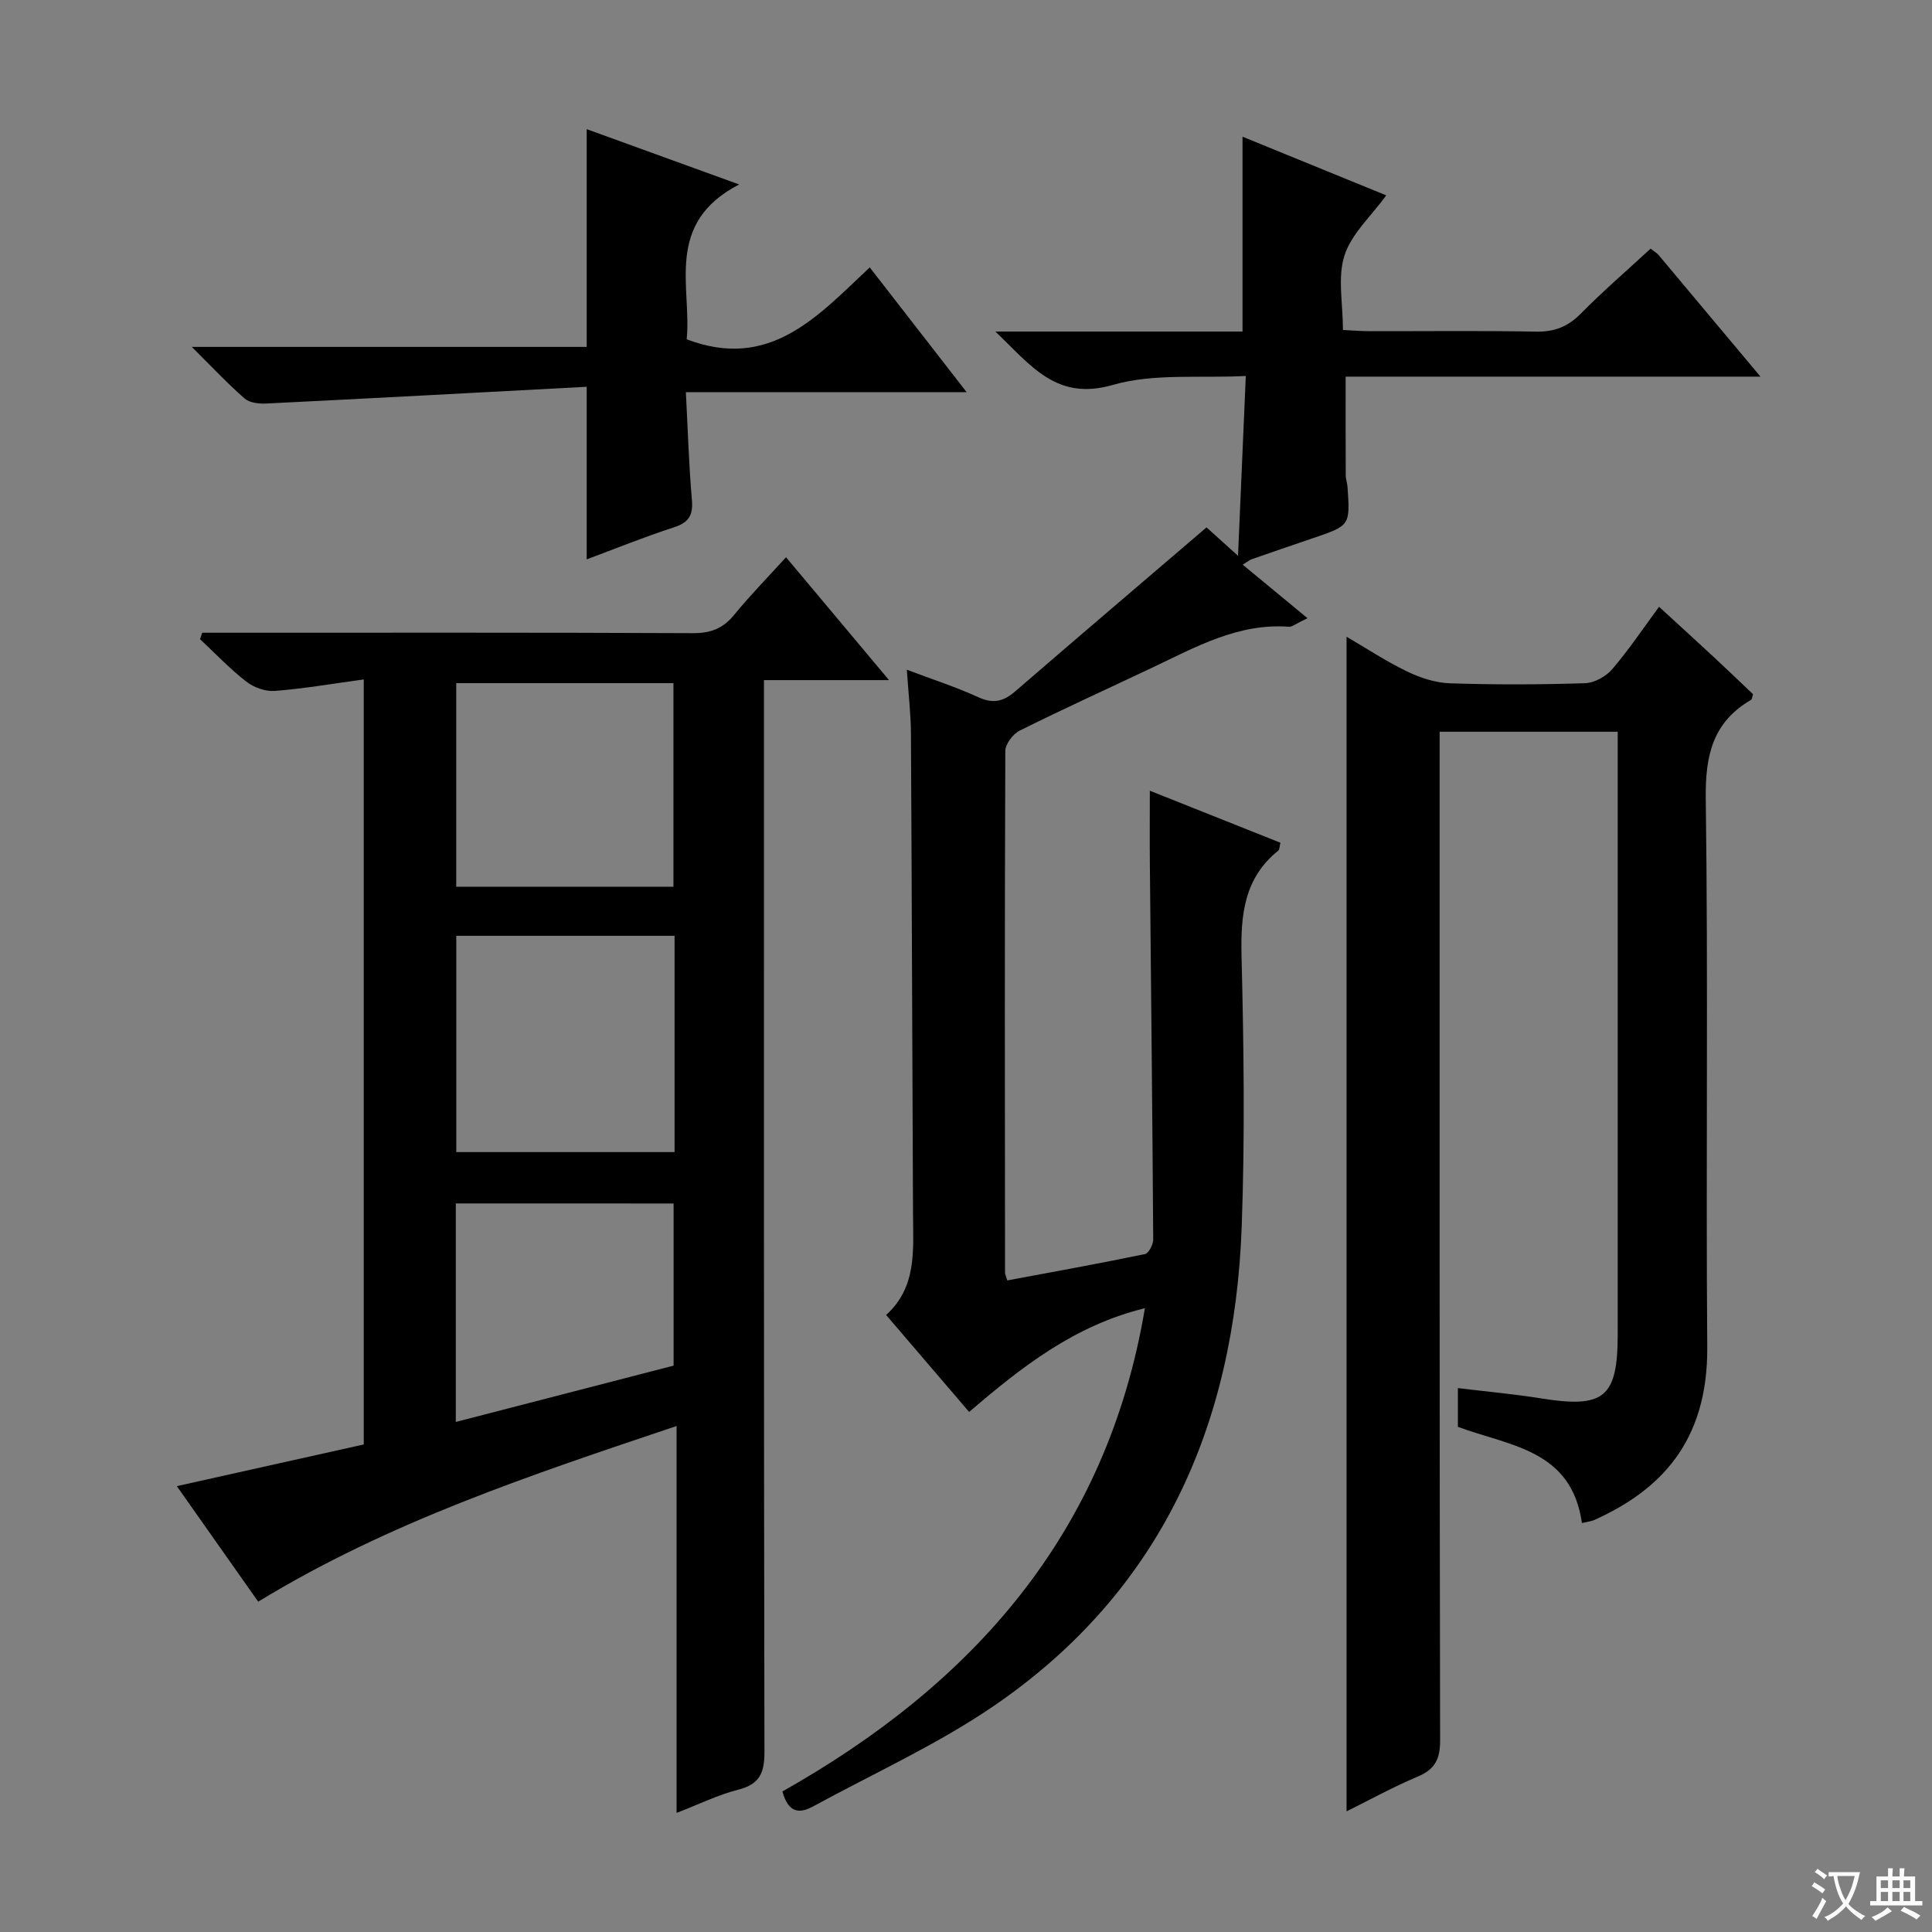 <svg enable-background="new 0 0 400 400" viewBox="0 0 400 400" xmlns="http://www.w3.org/2000/svg"><rect x="0" y="0" width="400" height="400" fill="#808080" stroke="none"/><path d="m377.9 391.2c-.2.3-.4.5-.6.8-.7-.6-1.4-1-2.2-1.5.2-.3.4-.5.5-.8.6.4 1.4.8 2.3 1.5zm-1.8 6.1c-.2-.2-.5-.4-.9-.6.4-.6.8-1.2 1.2-1.9s.7-1.3.9-1.9c.3.3.5.5.8.7-.7 1.3-1.4 2.6-2 3.7zm2.2-9c-.3.3-.5.5-.6.8-.6-.6-1.3-1.1-2-1.5.3-.3.5-.5.6-.7.6.5 1.3.9 2 1.4zm.3.2v-.9h2 4.5c-.3 1.3-.6 2.5-1 3.6s-.9 2.1-1.4 3c.4.5 1 1 1.6 1.4s1.2.8 1.9 1.1c-.3.2-.5.4-.8.8-.4-.3-1-.7-1.6-1.2s-1.2-1.1-1.6-1.6c-.5.6-1.1 1.1-1.7 1.6s-1.4.9-2.1 1.4c-.1-.3-.3-.5-.7-.8.6-.2 1.2-.5 1.9-1s1.4-1.1 2-1.8c-.5-.8-.9-1.6-1.2-2.5s-.6-2-.8-3.2c-.4.1-.7.1-1 .1zm2.5 2.7c.3 1 .7 1.7 1 2.2.3-.5.6-1.1 1-2s.6-1.9.9-3h-3.2-.4c.1.9.3 1.8.7 2.8z" fill="#fafbfa"/><path d="m396.5 388.5v1.5 3.6h1.5v.9c-.4 0-1 0-1.7 0h-7.9c-.5 0-.9 0-1.2 0v-.9h1.3v-3.5c0-.7 0-1.2 0-1.6h2.4c0-.8 0-1.4 0-1.7h1c0 .3-.1.8-.1 1.7h1.5c0-.8 0-1.4 0-1.7h1c0 .3-.1.9-.1 1.7zm-8.2 9.2c-.2-.3-.5-.5-.8-.8.8-.3 1.4-.6 1.9-.9s1-.7 1.4-1.1c.3.3.6.5.9.8-1.6 1-2.8 1.6-3.4 2zm2.6-6.8v-1.6h-1.5v1.6zm0 2.7v-1.9h-1.5v1.9zm2.4-2.7v-1.6h-1.5v1.6zm0 2.7v-1.9h-1.5v1.9zm.2 2 .7-.8c.4.2.9.5 1.6.8s1.3.7 1.8 1c-.3.3-.5.5-.8.8-.4-.3-1.5-1-3.3-1.8zm2-4.7v-1.6h-1.4v1.6zm0 2.7v-1.9h-1.4v1.9z" fill="#fafbfa"/><g fill="#010000"><path d="m75.31 299.06c0-52.92 0-105.19 0-158.39-6.4.87-12.39 1.91-18.43 2.38-1.94.15-4.35-.73-5.91-1.95-3.4-2.64-6.39-5.81-9.55-8.76.15-.45.29-.89.44-1.34h5.09c32.16 0 64.32-.06 96.48.09 3.68.02 6.24-.94 8.56-3.78 3.25-3.99 6.87-7.67 10.75-11.94 7.01 8.37 13.81 16.48 21.32 25.44-8.96 0-17.1 0-25.89 0v7.02c0 71.65-.04 143.3.1 214.95.01 4.36-1.06 6.65-5.45 7.76-4.13 1.05-8.03 2.98-12.74 4.8 0-26.68 0-52.85 0-80.1-30.27 10.17-59.66 19.91-86.62 36.37-5.64-8-11.16-15.84-16.85-23.92 13.32-2.97 26.03-5.81 38.7-8.63zm64.35-105.31c-15.41 0-30.3 0-45.19 0v44.78h45.19c0-15.03 0-29.65 0-44.78zm-.23-10.16c0-14.47 0-28.35 0-42.15-15.29 0-30.17 0-44.97 0v42.15zm-45.06 65.57v45.24c15.41-3.99 30.39-7.86 45.09-11.66 0-11.63 0-22.53 0-33.57-15.14-.01-29.92-.01-45.09-.01z"/><path d="m341.74 51.48c.86.68 1.31.92 1.62 1.28 6.83 8.14 13.65 16.28 21.13 25.22-29.18 0-57.51 0-85.89 0 0 7.21-.01 13.8.02 20.39 0 .82.31 1.63.37 2.45.55 8 .54 7.99-7.21 10.62-4.24 1.43-8.47 2.9-12.7 4.37-.31.11-.57.34-1.79 1.1 4.34 3.58 8.51 7.02 13.41 11.08-2.46 1.17-3.17 1.82-3.83 1.77-10.51-.78-19.28 4.19-28.27 8.45-9.17 4.34-18.41 8.54-27.49 13.06-1.39.69-2.97 2.78-2.97 4.23-.15 36-.09 72-.06 107.99 0 .31.18.62.47 1.61 9.46-1.77 19-3.49 28.49-5.45.77-.16 1.72-1.96 1.72-2.99-.16-25.81-.45-51.63-.69-77.44-.05-4.97-.01-9.93-.01-15.51 9.16 3.65 18.05 7.19 27.04 10.77-.2.78-.17 1.41-.46 1.64-7.11 5.73-7.8 13.38-7.59 21.89.46 18.65.71 37.35.03 55.99-1.49 41.01-16.65 75.48-51.33 99.2-11.72 8.01-24.86 13.95-37.37 20.78-2.7 1.47-5.11 1.59-6.39-3.08 39.09-22.03 67.16-53.06 75.05-100.05-14.59 3.56-25.58 12.2-36.39 21.48-5.73-6.69-11.24-13.12-17.19-20.08 6.39-5.76 5.61-13.39 5.57-20.88-.16-33.16-.24-66.32-.43-99.49-.02-4.13-.52-8.25-.85-13.22 5.41 2.05 10.25 3.6 14.83 5.7 3.05 1.4 5.19.87 7.6-1.21 13.05-11.28 26.18-22.46 39.62-33.96 1.38 1.25 3.55 3.2 6.52 5.88.55-12.66 1.05-24.38 1.61-37.23-9.54.5-19.04-.59-27.52 1.85-11.64 3.35-16.79-3.83-24.33-11.05h51.17c0-13.79 0-26.85 0-40.34 9.89 4.04 19.82 8.09 29.76 12.15-3.15 4.33-7.21 7.96-8.65 12.44-1.46 4.52-.32 9.88-.32 15.43 1.99.09 3.74.24 5.5.25 11.5.02 23-.13 34.5.09 3.82.07 6.59-1.04 9.26-3.74 4.52-4.58 9.44-8.83 14.44-13.44z"/><path d="m327.52 315.33c-2.14-15.25-15.02-15.95-25.68-19.92 0-2.44 0-4.89 0-8.02 5.82.71 11.51 1.22 17.14 2.12 13.16 2.12 15.95-.13 15.95-13.32 0-39.49 0-78.97 0-118.46 0-1.97 0-3.93 0-6.23-12.34 0-24.24 0-36.87 0v5.85c0 67.65-.04 135.29.1 202.94.01 3.91-1.04 6.02-4.65 7.54-5.03 2.11-9.83 4.77-14.72 7.19 0-81.07 0-161.84 0-243.19 4.05 2.36 8.15 5.07 12.53 7.19 2.73 1.32 5.88 2.35 8.87 2.45 9.32.31 18.66.28 27.98-.02 1.93-.06 4.32-1.39 5.61-2.89 3.44-4.01 6.39-8.43 9.71-12.93 3.92 3.6 7.6 6.94 11.25 10.33 2.79 2.59 5.53 5.23 8.2 7.76-.19.61-.19 1.06-.39 1.17-7.98 4.64-9.51 11.56-9.39 20.49.52 37.81.01 75.64.31 113.46.16 19.79-9.85 29.76-23.39 35.86-.55.26-1.21.31-2.56.63z"/><path d="m121.47 80.08c-22.35 1.19-44.38 2.38-66.42 3.47-1.47.07-3.39-.16-4.4-1.04-3.48-3.04-6.65-6.43-10.94-10.69h81.76c0-15.25 0-29.8 0-45.08 9.96 3.61 19.91 7.22 31.56 11.45-15.57 8.07-9.79 21.22-10.86 32.06 17.23 6.55 27.13-4.78 37.9-14.89 6.69 8.62 13.02 16.76 20.06 25.83-19.91 0-38.63 0-58.13 0 .41 7.8.62 15.05 1.25 22.27.28 3.22-.63 4.72-3.75 5.73-6.13 1.98-12.11 4.42-18.03 6.62 0-11.5 0-22.75 0-35.73z"/></g></svg>